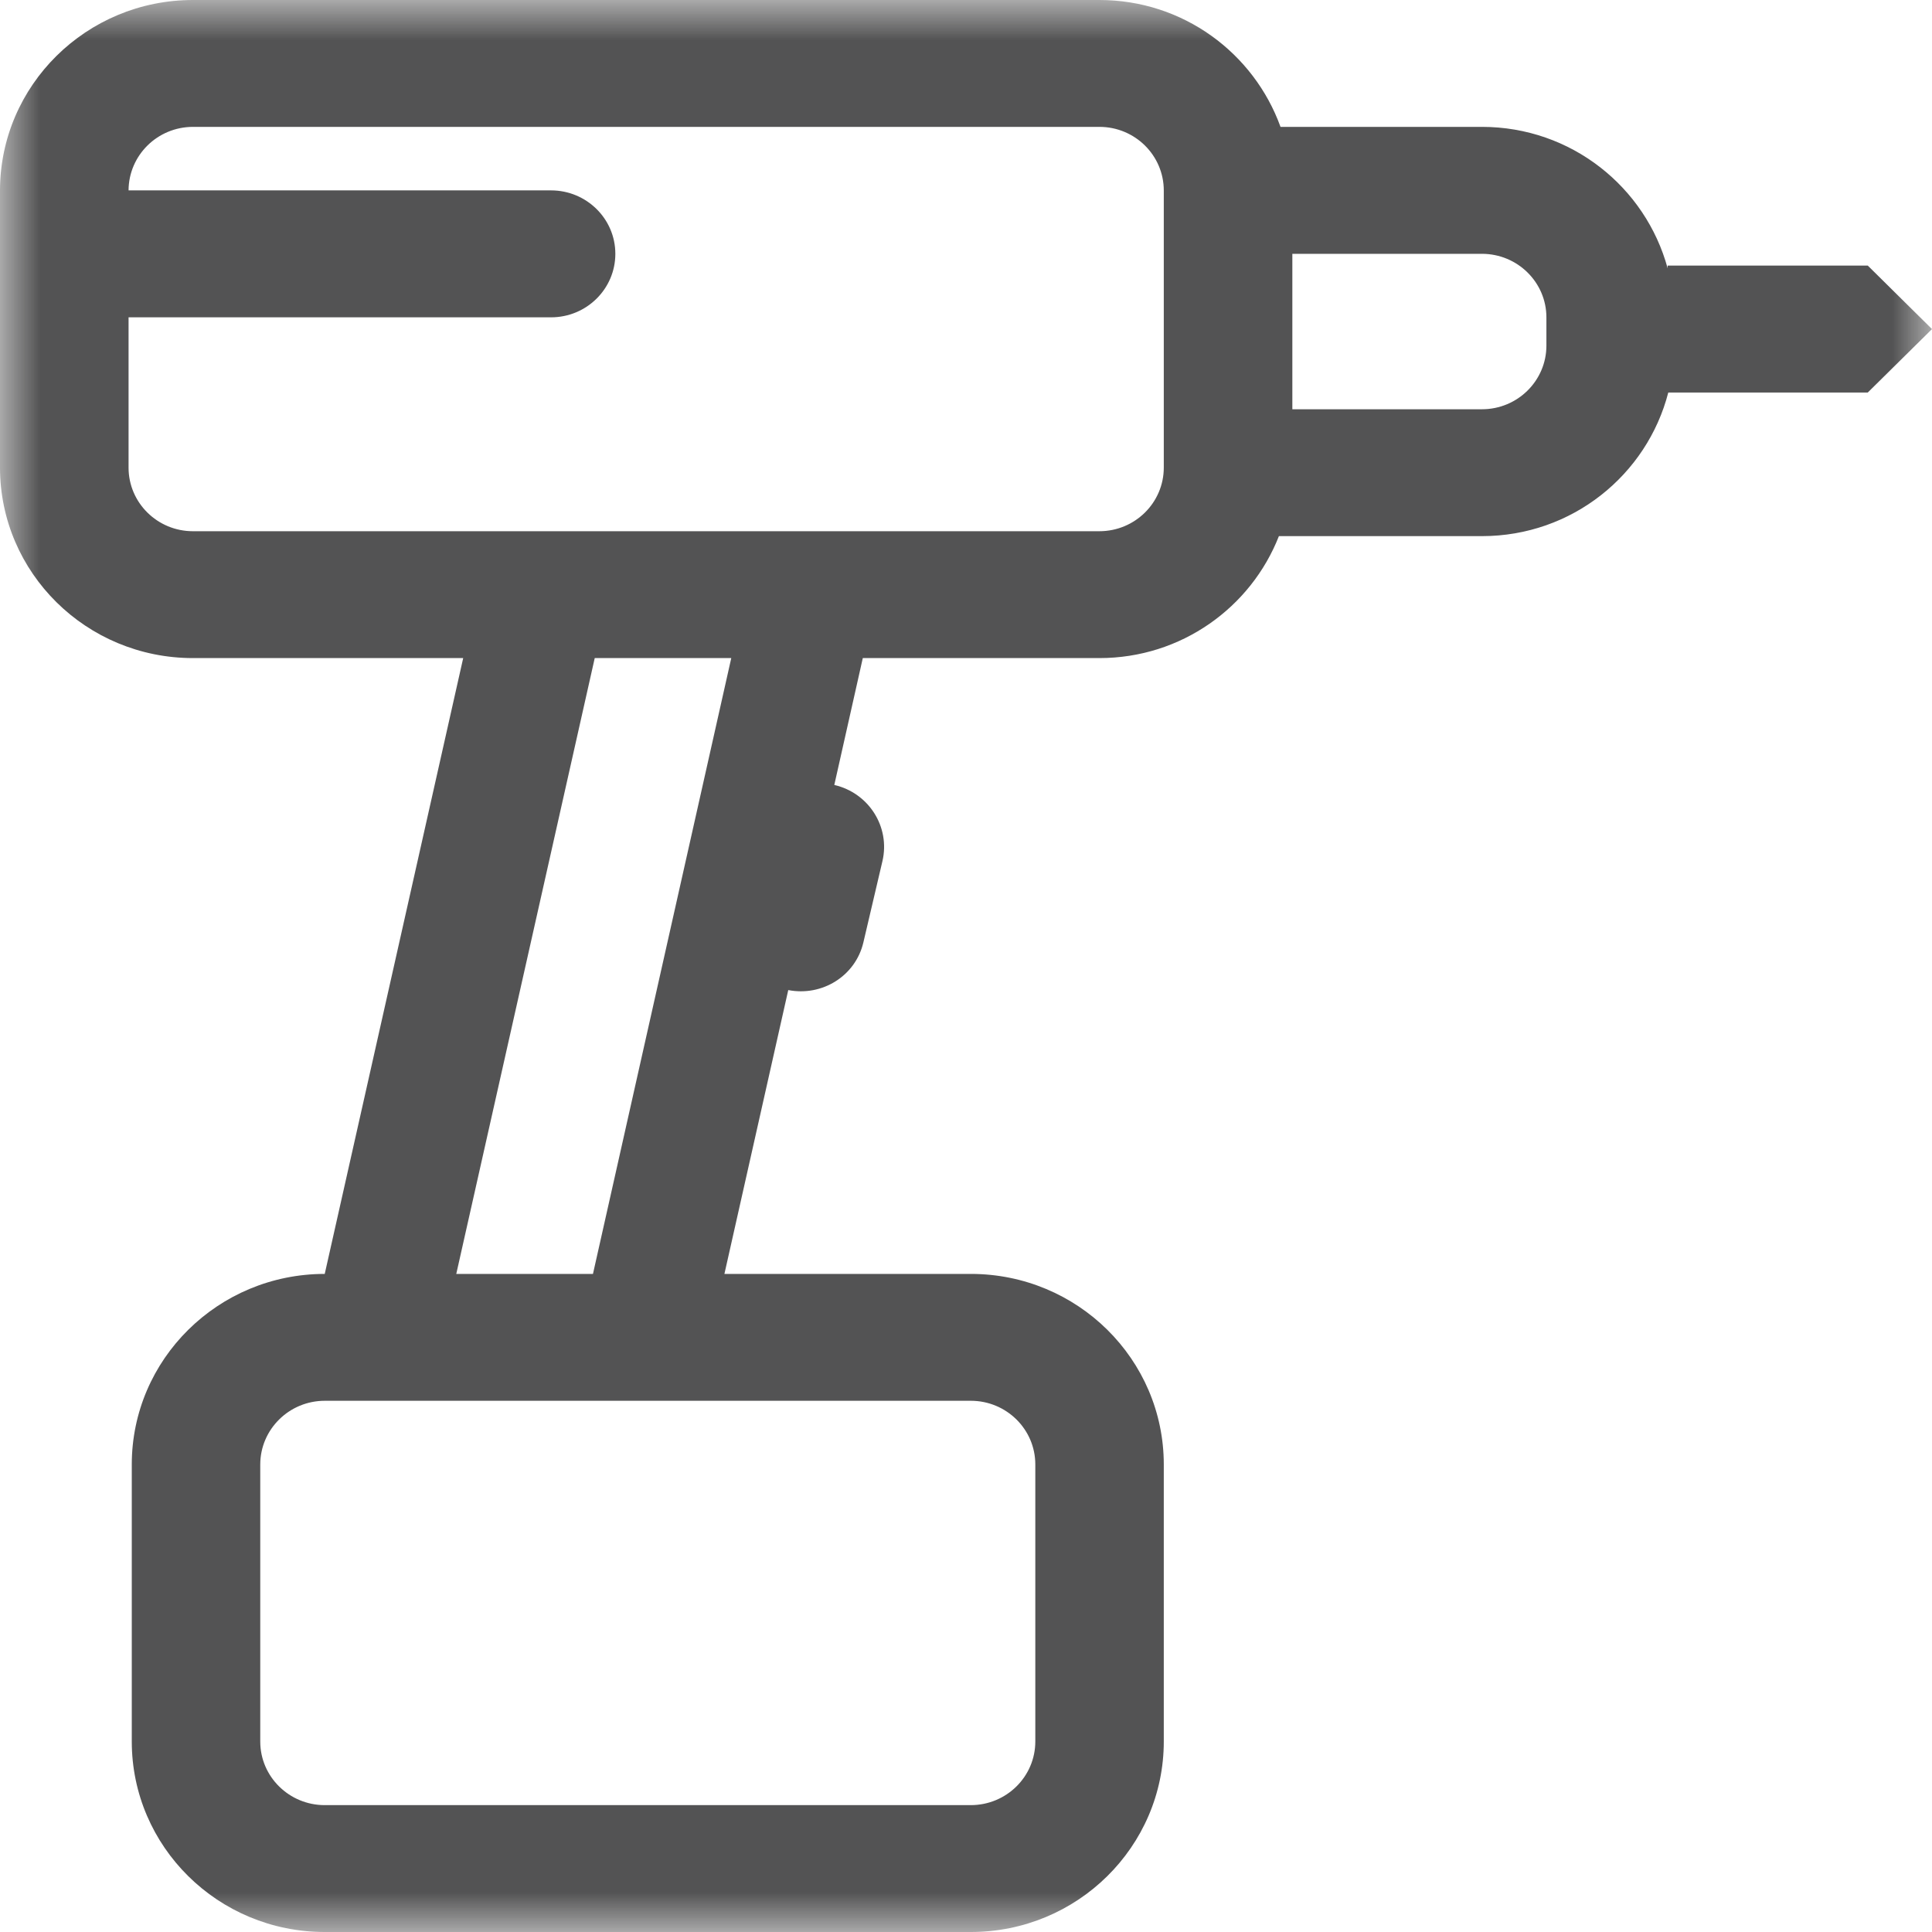 <?xml version="1.0" encoding="UTF-8" standalone="no"?>
<svg width="24px" height="24px" viewBox="0 0 24 24" version="1.1" xmlns="http://www.w3.org/2000/svg" xmlns:xlink="http://www.w3.org/1999/xlink">
    <!-- Generator: Sketch 41 (35326) - http://www.bohemiancoding.com/sketch -->
    <title>Инструмент</title>
    <desc>Created with Sketch.</desc>
    <defs>
        <polygon id="path-1" points="24 12 24 0 0 0 0 12 0 24 24 24"></polygon>
    </defs>
    <g id="Page-1" stroke="none" stroke-width="1" fill="none" fill-rule="evenodd">
        <g id="Menu" transform="translate(-20, -268)">
            <rect id="Rectangle" fill="#FFFFFF" x="0" y="0" width="270" height="900"></rect>
            <g id="Page-1" opacity="0.8" transform="translate(20, 268)">
                <mask id="mask-2" fill="white">
                    <use xlink:href="#path-1"></use>
                </mask>
                <g id="Clip-2"></g>
                <path d="M19.21,4.293 C19.21,4.73 18.851,5.084 18.409,5.084 L16.054,5.084 L16.054,3.153 L18.409,3.153 C18.851,3.153 19.21,3.507 19.21,3.943 L19.21,4.293 Z M14.457,3.153 L14.457,5.084 L14.457,5.808 C14.457,6.245 14.099,6.599 13.656,6.599 L8.993,6.599 L6.97,6.599 L2.397,6.599 C1.955,6.599 1.597,6.245 1.597,5.809 L1.597,3.942 L6.845,3.942 C7.286,3.942 7.644,3.589 7.644,3.153 C7.644,2.718 7.286,2.365 6.845,2.365 L1.597,2.365 C1.599,1.929 1.956,1.576 2.398,1.576 L6.97,1.576 L8.993,1.576 L13.657,1.576 C14.099,1.576 14.457,1.93 14.457,2.367 L14.457,3.153 Z M7.366,15.825 L5.668,15.825 L7.388,8.175 L8.993,8.175 L9.084,8.175 L7.366,15.825 Z M12.06,17.401 C12.502,17.401 12.861,17.755 12.861,18.192 L12.861,21.633 C12.861,22.07 12.502,22.424 12.059,22.424 L8.993,22.424 L5.374,22.424 L4.034,22.424 C3.592,22.424 3.233,22.07 3.233,21.634 L3.233,18.193 C3.233,17.756 3.592,17.401 4.035,17.401 L5.374,17.401 L8.993,17.401 L12.06,17.401 Z M23.202,3.299 L20.716,3.299 L20.716,3.333 C20.442,2.324 19.518,1.576 18.409,1.576 L15.907,1.576 C15.576,0.66 14.698,-0 13.657,-0 L8.993,-0 L6.97,-0 L2.397,-0 C1.074,-0 0,1.061 0,2.368 L0,5.808 C0,7.115 1.073,8.175 2.397,8.175 L5.754,8.175 L4.034,15.825 C2.711,15.825 1.637,16.885 1.637,18.193 L1.637,21.633 C1.637,22.94 2.71,24 4.034,24 L5.374,24 L8.993,24 L12.06,24 C13.383,24 14.457,22.94 14.457,21.633 L14.457,18.193 C14.457,16.885 13.384,15.825 12.06,15.825 L8.999,15.825 L9.792,12.299 C10.213,12.381 10.627,12.124 10.725,11.708 L10.962,10.697 C11.061,10.273 10.793,9.85 10.364,9.751 L10.718,8.175 L13.657,8.175 C14.675,8.175 15.54,7.545 15.887,6.66 L18.409,6.66 C19.528,6.66 20.46,5.9 20.724,4.876 L23.202,4.876 L24,4.088 L23.202,3.299 Z" id="Fill-1" fill="#282829" mask="url(#mask-2)"></path>
            </g>
        </g>
    </g>
</svg>